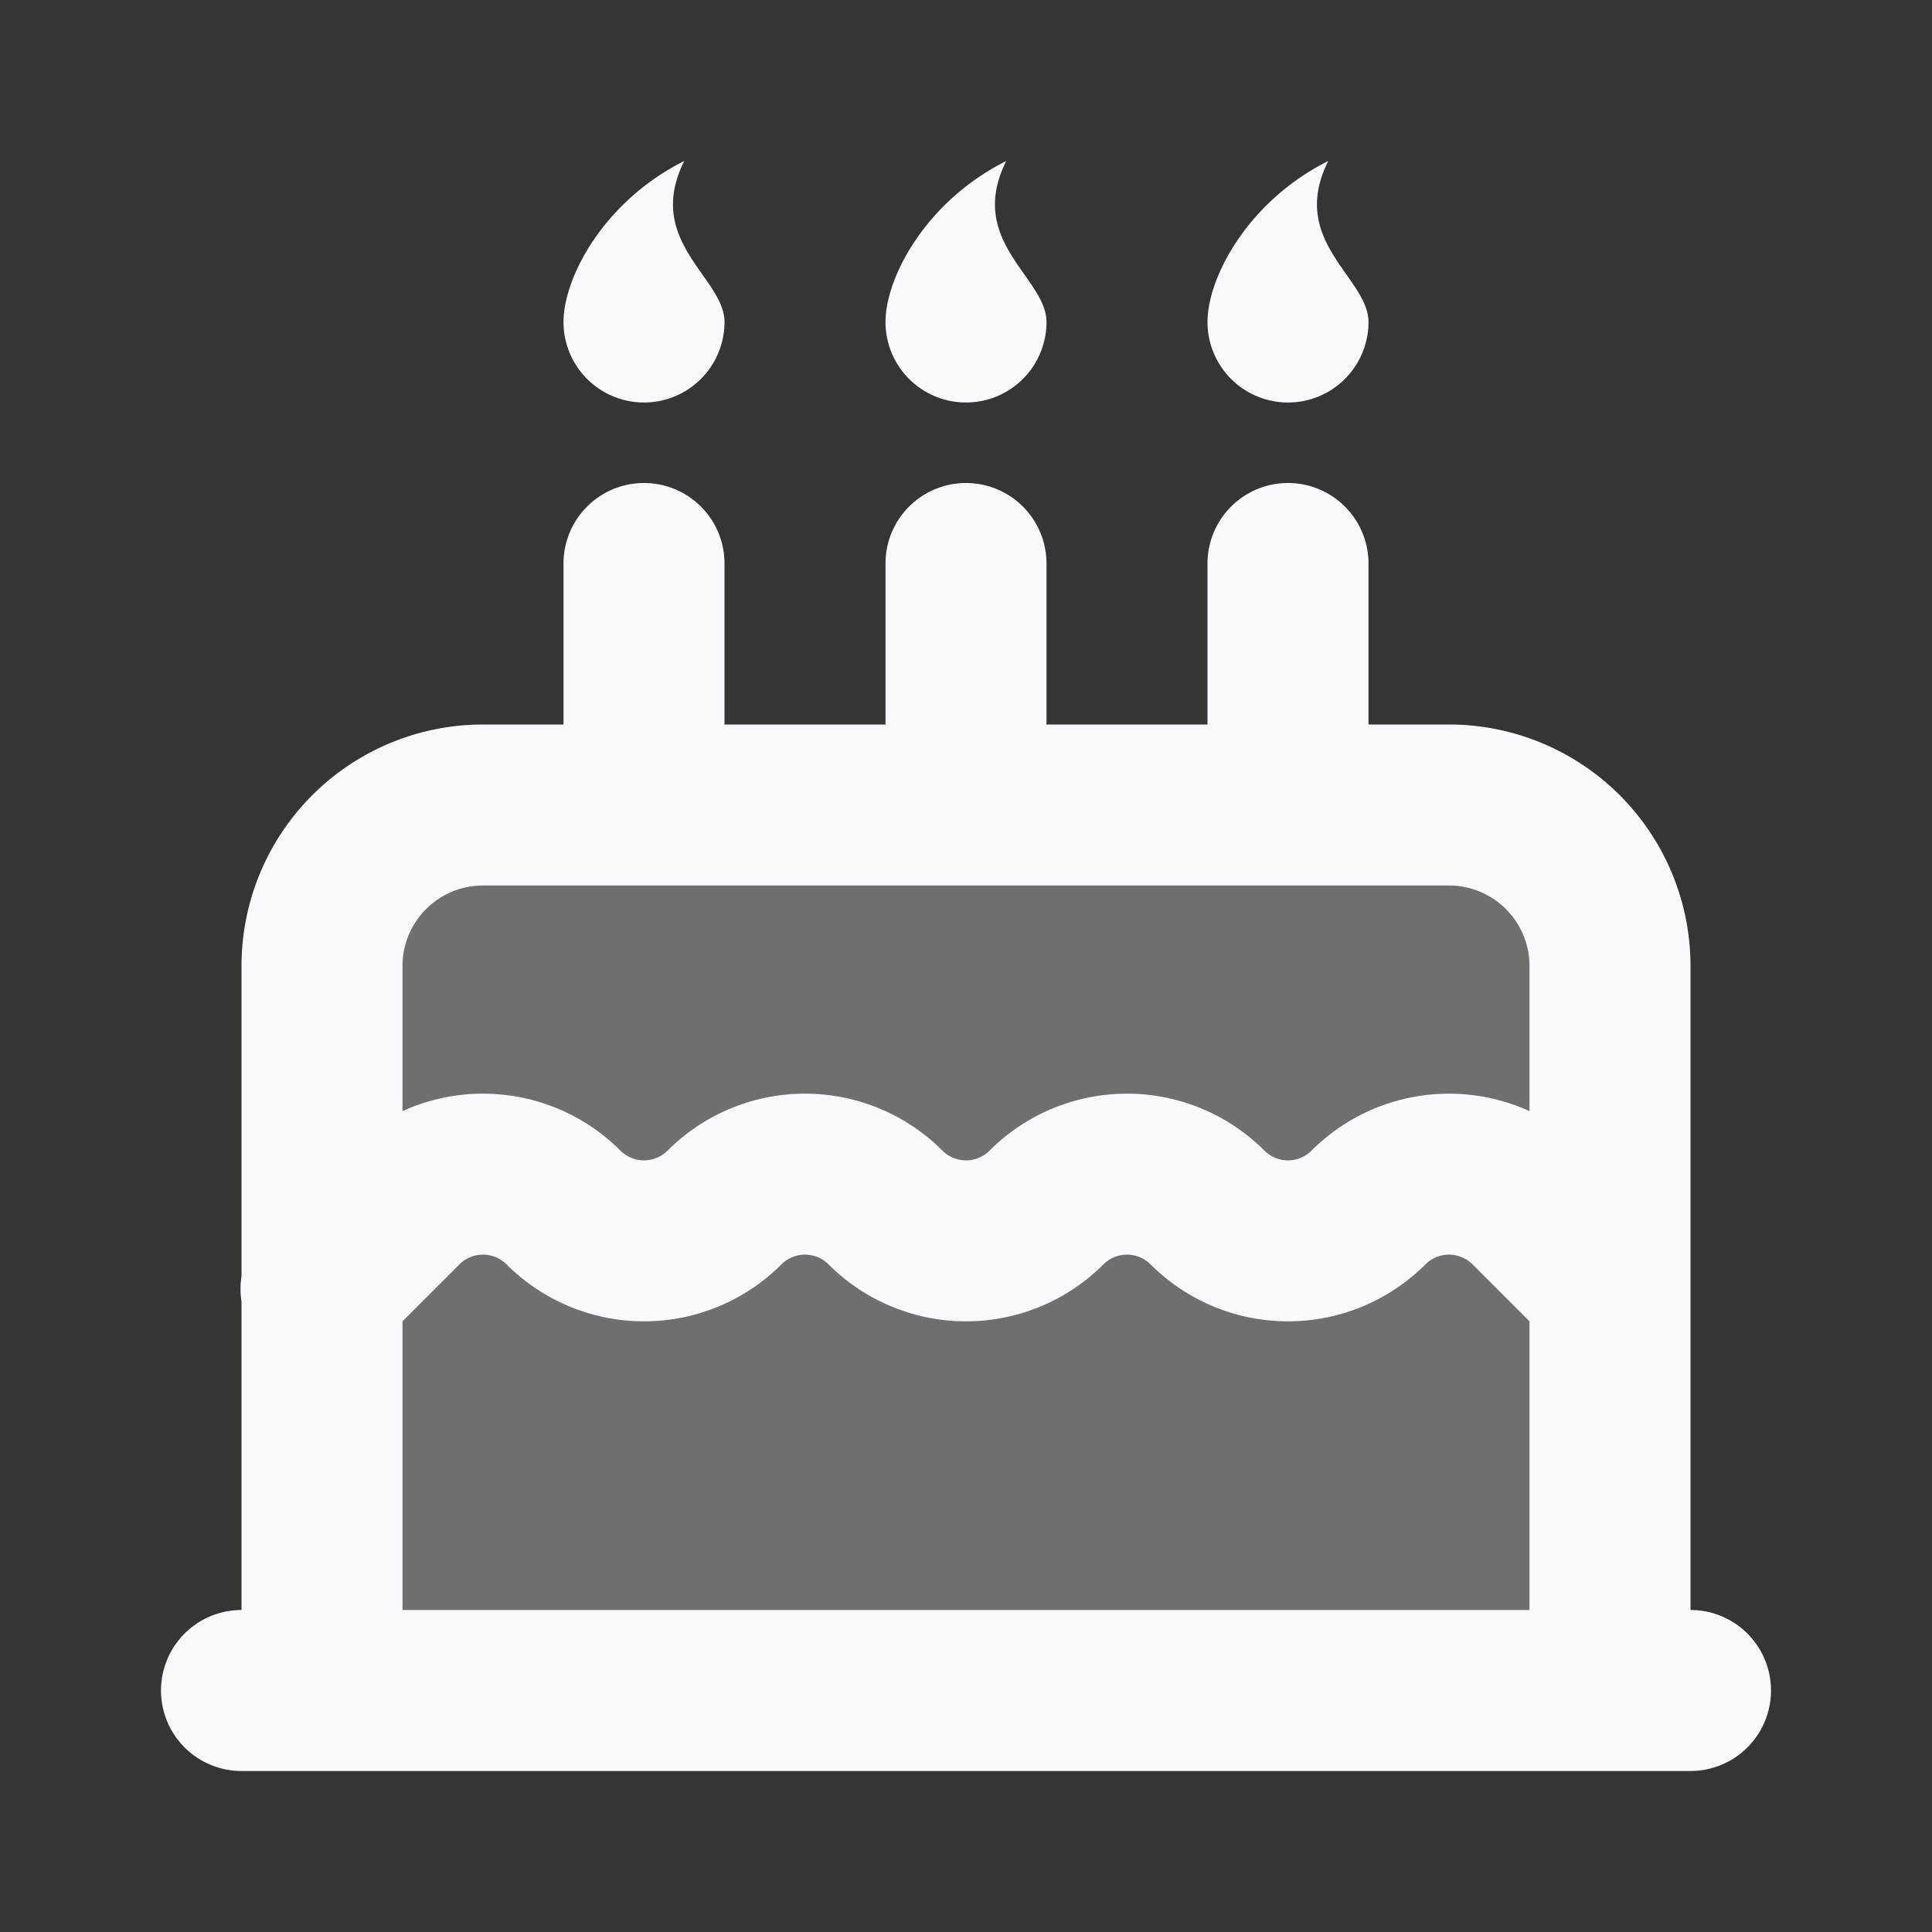 <svg xmlns="http://www.w3.org/2000/svg" width="24" height="24" fill="none"><rect width="100%" height="100%" fill="#333333" stroke="none"/><path fill="#fff" fill-opacity=".01" d="M24 0v24H0V0z"/><path fill="#F7F9FC" d="M16 10h2a2 2 0 0 1 2 2v9H4v-9a2 2 0 0 1 2-2h6z" opacity=".3"/><path fill="#F7F9FC" d="M3.293 15.293a1 1 0 1 0 1.414 1.414zm16 1.414a1 1 0 0 0 1.414-1.414zM3 20a1 1 0 1 0 0 2zm18 2a1 1 0 1 0 0-2zM13 7a1 1 0 1 0-2 0zm-2 3a1 1 0 1 0 2 0zm6-3a1 1 0 1 0-2 0zm-2 3a1 1 0 1 0 2 0zM9 7a1 1 0 0 0-2 0zm-2 3a1 1 0 1 0 2 0zm12 5-.707.707zM5 15l.707.707zm-.293 1.707 1-1-1.414-1.414-1 1zm13.586-1 1 1 1.414-1.414-1-1zM18 9H6v2h12zM3 12v9h2v-9zm18 9v-9h-2v9zM3 22h18v-2H3zm8-15v3h2V7zm4 0v3h2V7zM7 7v3h2V7zM6 9a3 3 0 0 0-3 3h2a1 1 0 0 1 1-1zm12 2a1 1 0 0 1 1 1h2a3 3 0 0 0-3-3zm-.293 4.707a.414.414 0 0 1 .586 0l1.414-1.414a2.414 2.414 0 0 0-3.414 0zm-3.414 0a2.414 2.414 0 0 0 3.414 0l-1.414-1.414a.414.414 0 0 1-.586 0zm-.586 0a.414.414 0 0 1 .586 0l1.414-1.414a2.414 2.414 0 0 0-3.414 0zm-3.414 0a2.414 2.414 0 0 0 3.414 0l-1.414-1.414a.414.414 0 0 1-.586 0zm-.586 0a.414.414 0 0 1 .586 0l1.414-1.414a2.414 2.414 0 0 0-3.414 0zm-3.414 0a2.414 2.414 0 0 0 3.414 0l-1.414-1.414a.414.414 0 0 1-.586 0zm-.586 0a.414.414 0 0 1 .586 0l1.414-1.414a2.414 2.414 0 0 0-3.414 0zM13 4a1 1 0 1 1-2 0c0-.552.5-1.5 1.5-2-.5 1 .5 1.448.5 2M9 4a1 1 0 0 1-2 0c0-.552.5-1.5 1.5-2C8 3 9 3.448 9 4M17 4a1 1 0 1 1-2 0c0-.552.5-1.5 1.5-2-.5 1 .5 1.448.5 2"/></svg>